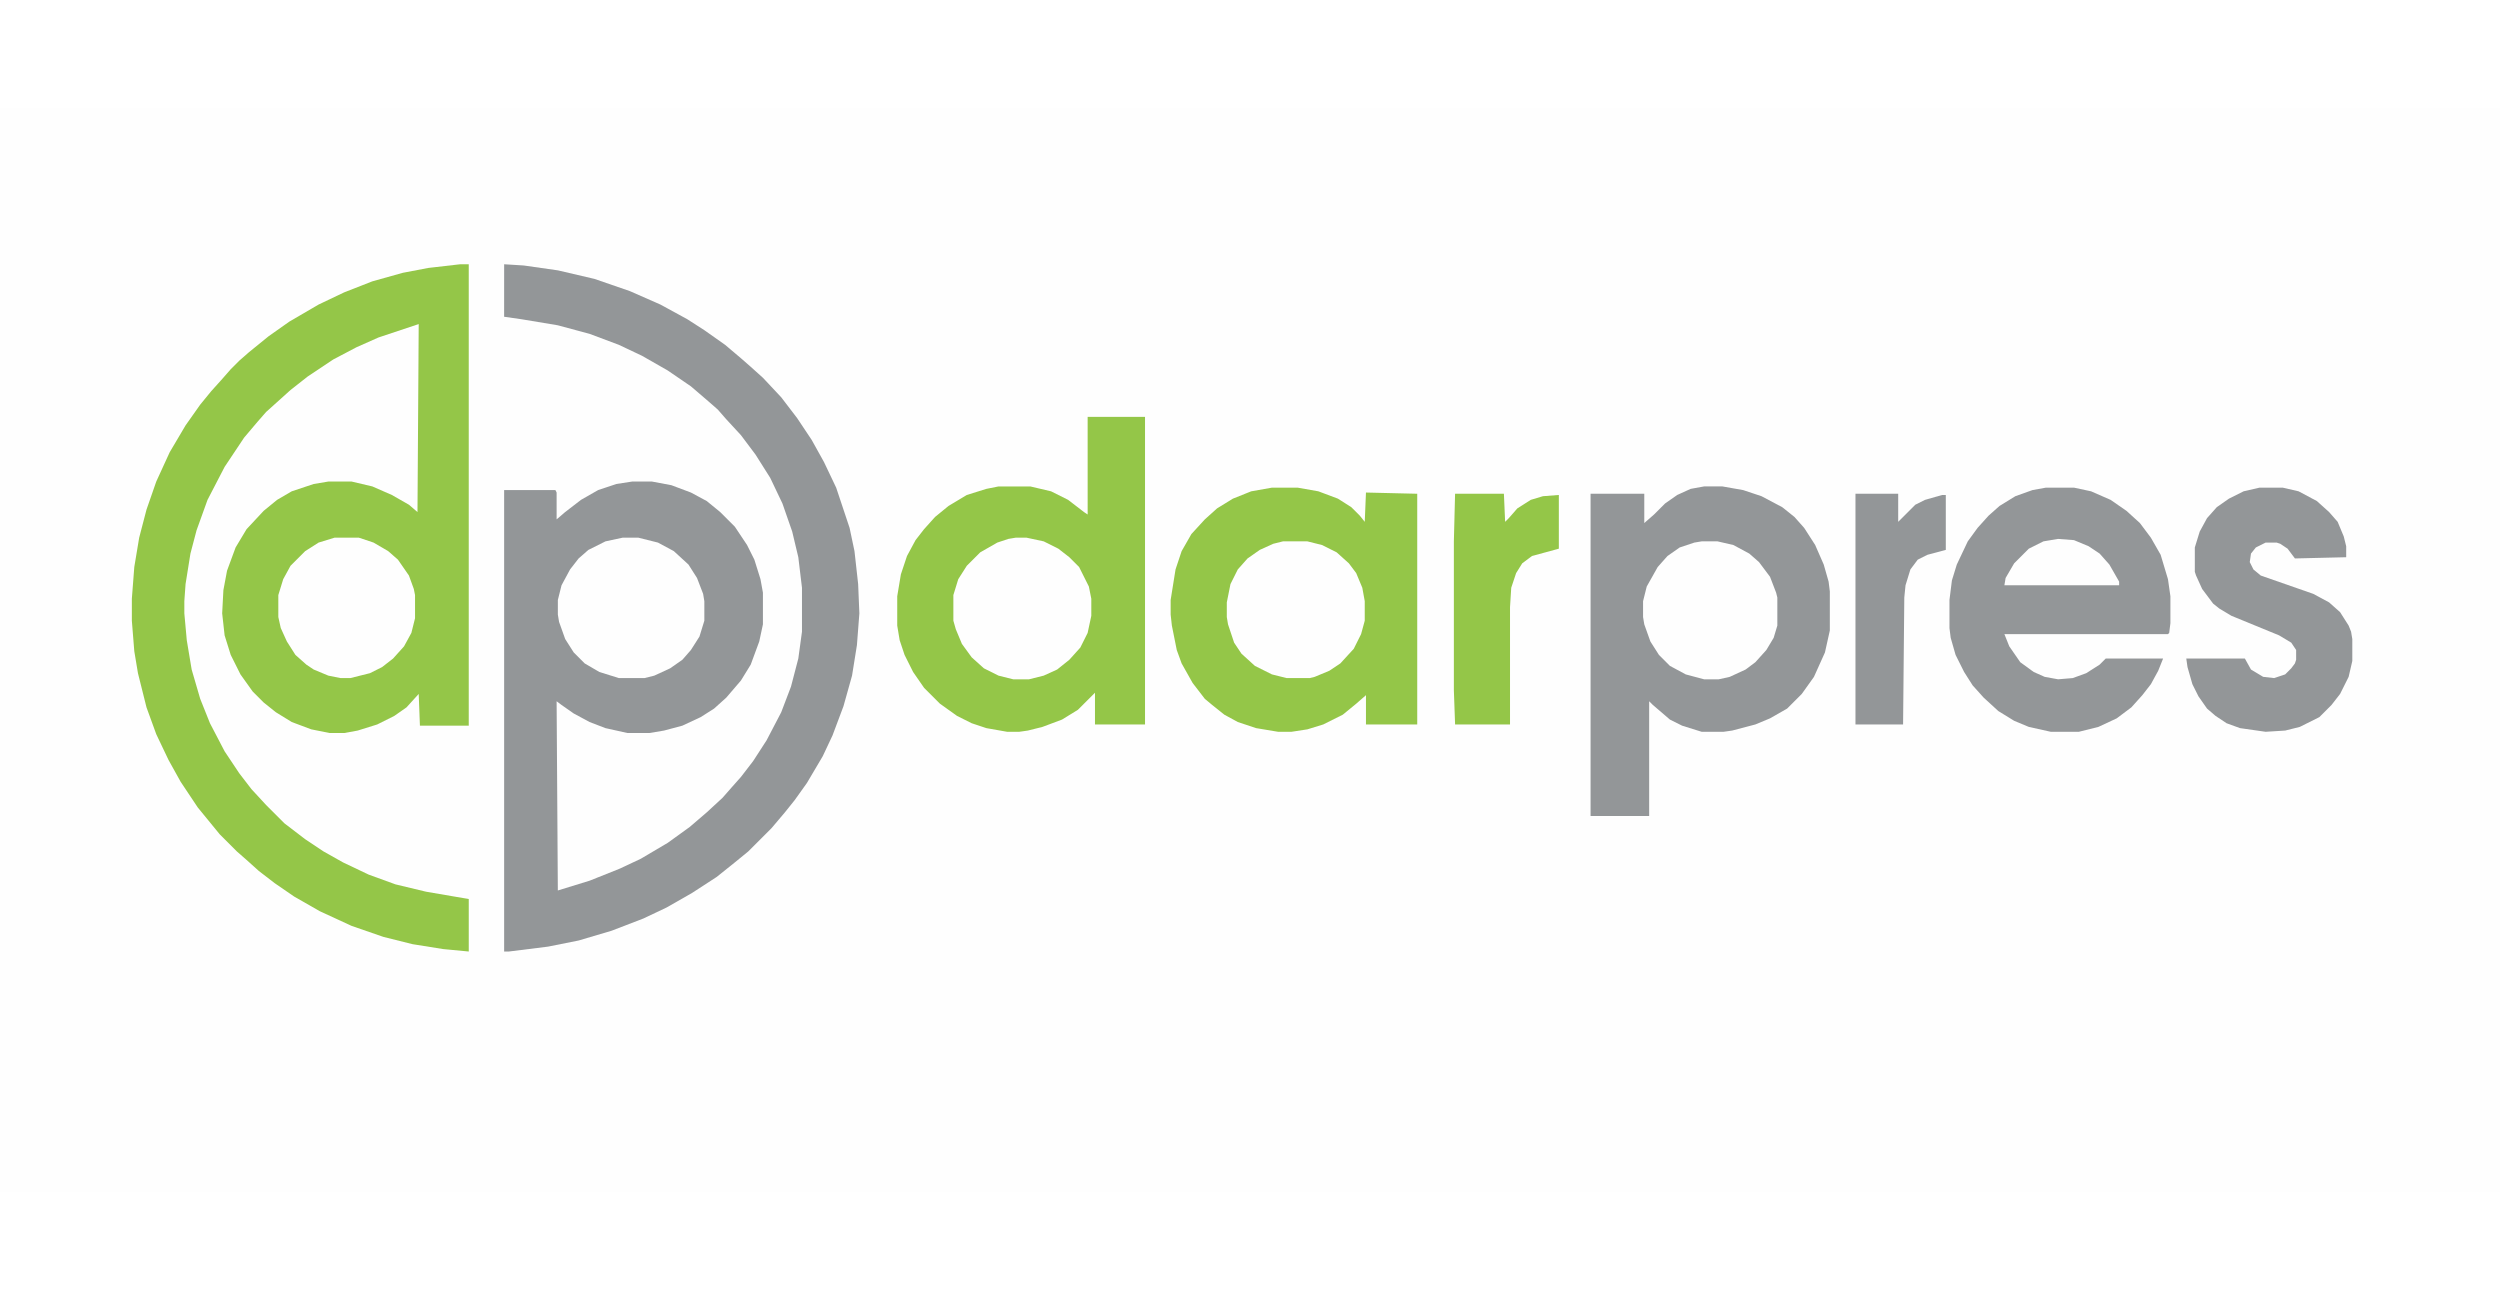<?xml version="1.0" encoding="UTF-8"?>
<svg version="1.1" viewBox="0 0 2048 888" width="125" height="65" xmlns="http://www.w3.org/2000/svg">
<path transform="translate(0)" d="m0 0h2048v888h-2048z" fill="#FEFEFE"/>
<path transform="translate(413,128)" d="m0 0 16 1 28 4 30 7 29 10 25 11 22 12 14 9 17 12 13 11 8 7 10 9 15 16 13 17 12 18 10 18 10 21 11 33 4 19 3 27 1 24-2 26-4 25-7 25-9 24-8 17-13 22-10 14-8 10-11 13-19 19-11 9-15 12-20 13-21 12-19 9-26 10-27 8-25 5-32 4h-4v-378h42l1 2v22l7-6 13-10 14-8 15-5 13-2h16l16 3 16 6 13 7 11 9 12 12 10 15 6 12 5 16 2 11v26l-3 14-7 19-8 13-12 14-10 9-11 7-15 7-15 4-12 2h-18l-18-4-13-5-13-7-10-7-4-3 1 155 26-8 25-10 17-8 22-13 18-13 14-12 13-12 7-8 8-9 10-13 11-17 12-23 8-21 6-23 3-22v-36l-3-25-5-21-8-23-10-21-12-19-12-16-12-13-7-8-8-7-14-12-19-13-21-12-19-9-24-9-26-7-30-5-14-2z" fill="#939698"/>
<path transform="translate(377,128)" d="m0 0h7v378h-40l-1-26-10 11-10 7-14 7-16 5-11 2h-12l-15-3-16-6-13-8-10-8-9-9-10-14-8-16-5-16-2-18 1-19 3-16 7-19 9-15 14-15 11-9 12-7 18-6 12-2h19l17 4 16 7 14 8 7 6 1-154-33 11-18 8-19 10-21 14-14 11-20 18-7 8-11 13-16 24-14 27-9 25-5 19-4 25-1 14v10l2 22 4 24 7 24 8 20 12 23 12 18 10 13 12 13 15 15 17 13 15 10 16 9 21 10 22 8 25 6 35 6v43l-21-2-25-4-24-6-26-9-26-12-21-12-16-11-13-10-10-9-8-7-14-14-18-22-14-21-10-18-10-21-8-22-7-28-3-18-2-25v-18l2-26 4-24 6-23 8-23 11-24 13-22 12-17 9-11 9-10 7-8 7-7 8-7 16-13 17-12 24-14 21-10 23-9 25-7 21-4z" fill="#94C648"/>
<path transform="translate(891,253)" d="m0 0h47v252h-41v-26l-14 14-13 8-16 6-12 3-7 1h-10l-17-3-12-4-12-6-14-10-13-13-9-13-7-14-4-12-2-12v-24l3-18 5-15 7-13 7-9 9-10 11-9 15-9 16-5 10-2h26l17 4 14 7 13 10 3 2z" fill="#94C648"/>
<path transform="translate(1396,310)" d="m0 0h15l17 3 15 5 17 9 10 8 8 9 9 14 7 16 4 14 1 8v32l-4 18-9 20-10 14-12 12-14 8-12 5-19 5-7 1h-18l-16-5-10-5-14-12-3-3v94h-48v-264h44v24l8-7 9-9 10-7 11-5z" fill="#939698"/>
<path transform="translate(1042,311)" d="m0 0h21l17 3 16 6 11 7 7 7 4 5 1-24 42 1v189h-42v-24l-8 7-11 9-16 8-13 4-13 2h-11l-18-3-15-5-11-6-10-8-6-5-10-13-9-16-4-11-4-20-1-9v-12l4-25 5-15 8-14 11-12 10-9 13-8 15-6z" fill="#94C648"/>
<path transform="translate(1676,311)" d="m0 0h23l14 3 16 7 13 9 11 10 9 12 8 14 6 20 2 14v22l-1 8-1 1h-134l4 10 9 13 11 8 9 4 11 2 12-1 11-4 11-7 5-5h47l-4 10-6 11-7 9-9 10-12 9-15 7-16 4h-23l-18-4-12-5-13-8-12-11-9-10-7-11-7-14-4-14-1-8v-23l2-16 4-13 9-19 8-11 9-10 9-8 13-8 14-5z" fill="#939698"/>
<path transform="translate(1851,311)" d="m0 0h19l13 3 15 8 10 9 7 8 5 12 2 8v9l-42 1-6-8-6-4-3-1h-9l-8 4-4 5-1 7 3 6 6 5 43 15 13 7 9 8 7 11 2 5 1 6v18l-3 13-7 14-7 9-10 10-16 8-12 3-16 1-21-3-11-4-9-6-7-6-7-10-5-10-4-14-1-7h48l5 9 10 6 9 1 9-3 5-5 3-4 1-3v-8l-4-6-10-6-39-16-10-6-5-4-9-12-5-11-1-3v-20l4-13 6-11 8-9 10-7 12-6z" fill="#939698"/>
<path transform="translate(510,352)" d="m0 0h13l16 4 13 7 12 11 7 11 5 13 1 6v16l-4 13-7 11-7 8-10 7-13 6-8 2h-21l-16-5-12-7-9-9-7-11-5-14-1-6v-12l3-12 7-13 7-9 8-7 14-7z" fill="#FEFEFE"/>
<path transform="translate(1192,316)" d="m0 0h40l1 23 3-3 7-8 11-7 10-3 13-1v44l-22 6-8 6-5 8-4 12-1 16v96h-45l-1-28v-122z" fill="#94C648"/>
<path transform="translate(832,352)" d="m0 0h9l14 3 12 6 9 7 8 8 8 16 2 10v14l-3 14-6 12-9 10-10 8-11 5-12 3h-13l-12-3-12-6-10-9-8-11-5-12-2-7v-21l4-13 7-11 11-11 14-8 9-3z" fill="#FEFEFE"/>
<path transform="translate(274,352)" d="m0 0h20l12 4 12 7 8 7 9 13 4 11 1 5v19l-3 12-6 11-9 10-9 7-10 5-16 4h-8l-10-2-12-5-6-4-9-8-7-11-5-11-2-9v-18l4-13 6-11 12-12 11-7z" fill="#FEFEFE"/>
<path transform="translate(1051,355)" d="m0 0h20l12 3 12 6 10 9 6 8 5 12 2 11v16l-3 11-6 12-11 12-9 6-12 5-4 1h-19l-12-3-14-7-11-10-6-9-5-15-1-6v-12l3-15 6-12 8-9 10-7 11-5z" fill="#FEFEFE"/>
<path transform="translate(1394,355)" d="m0 0h13l13 3 13 7 8 7 9 12 5 13 1 4v23l-3 10-6 10-9 10-8 6-13 6-9 2h-12l-15-4-13-7-9-9-7-11-5-14-1-6v-13l3-12 9-16 8-9 10-7 12-4z" fill="#FEFEFE"/>
<path transform="translate(1520,316)" d="m0 0h35v23l14-14 8-4 14-4h3v45l-15 4-8 4-6 8-4 13-1 10-1 104h-39z" fill="#939698"/>
<path transform="translate(1686,353)" d="m0 0 13 1 12 5 9 6 8 9 8 14v3h-94l1-6 7-12 12-12 12-6z" fill="#FEFEFE"/>
</svg>
